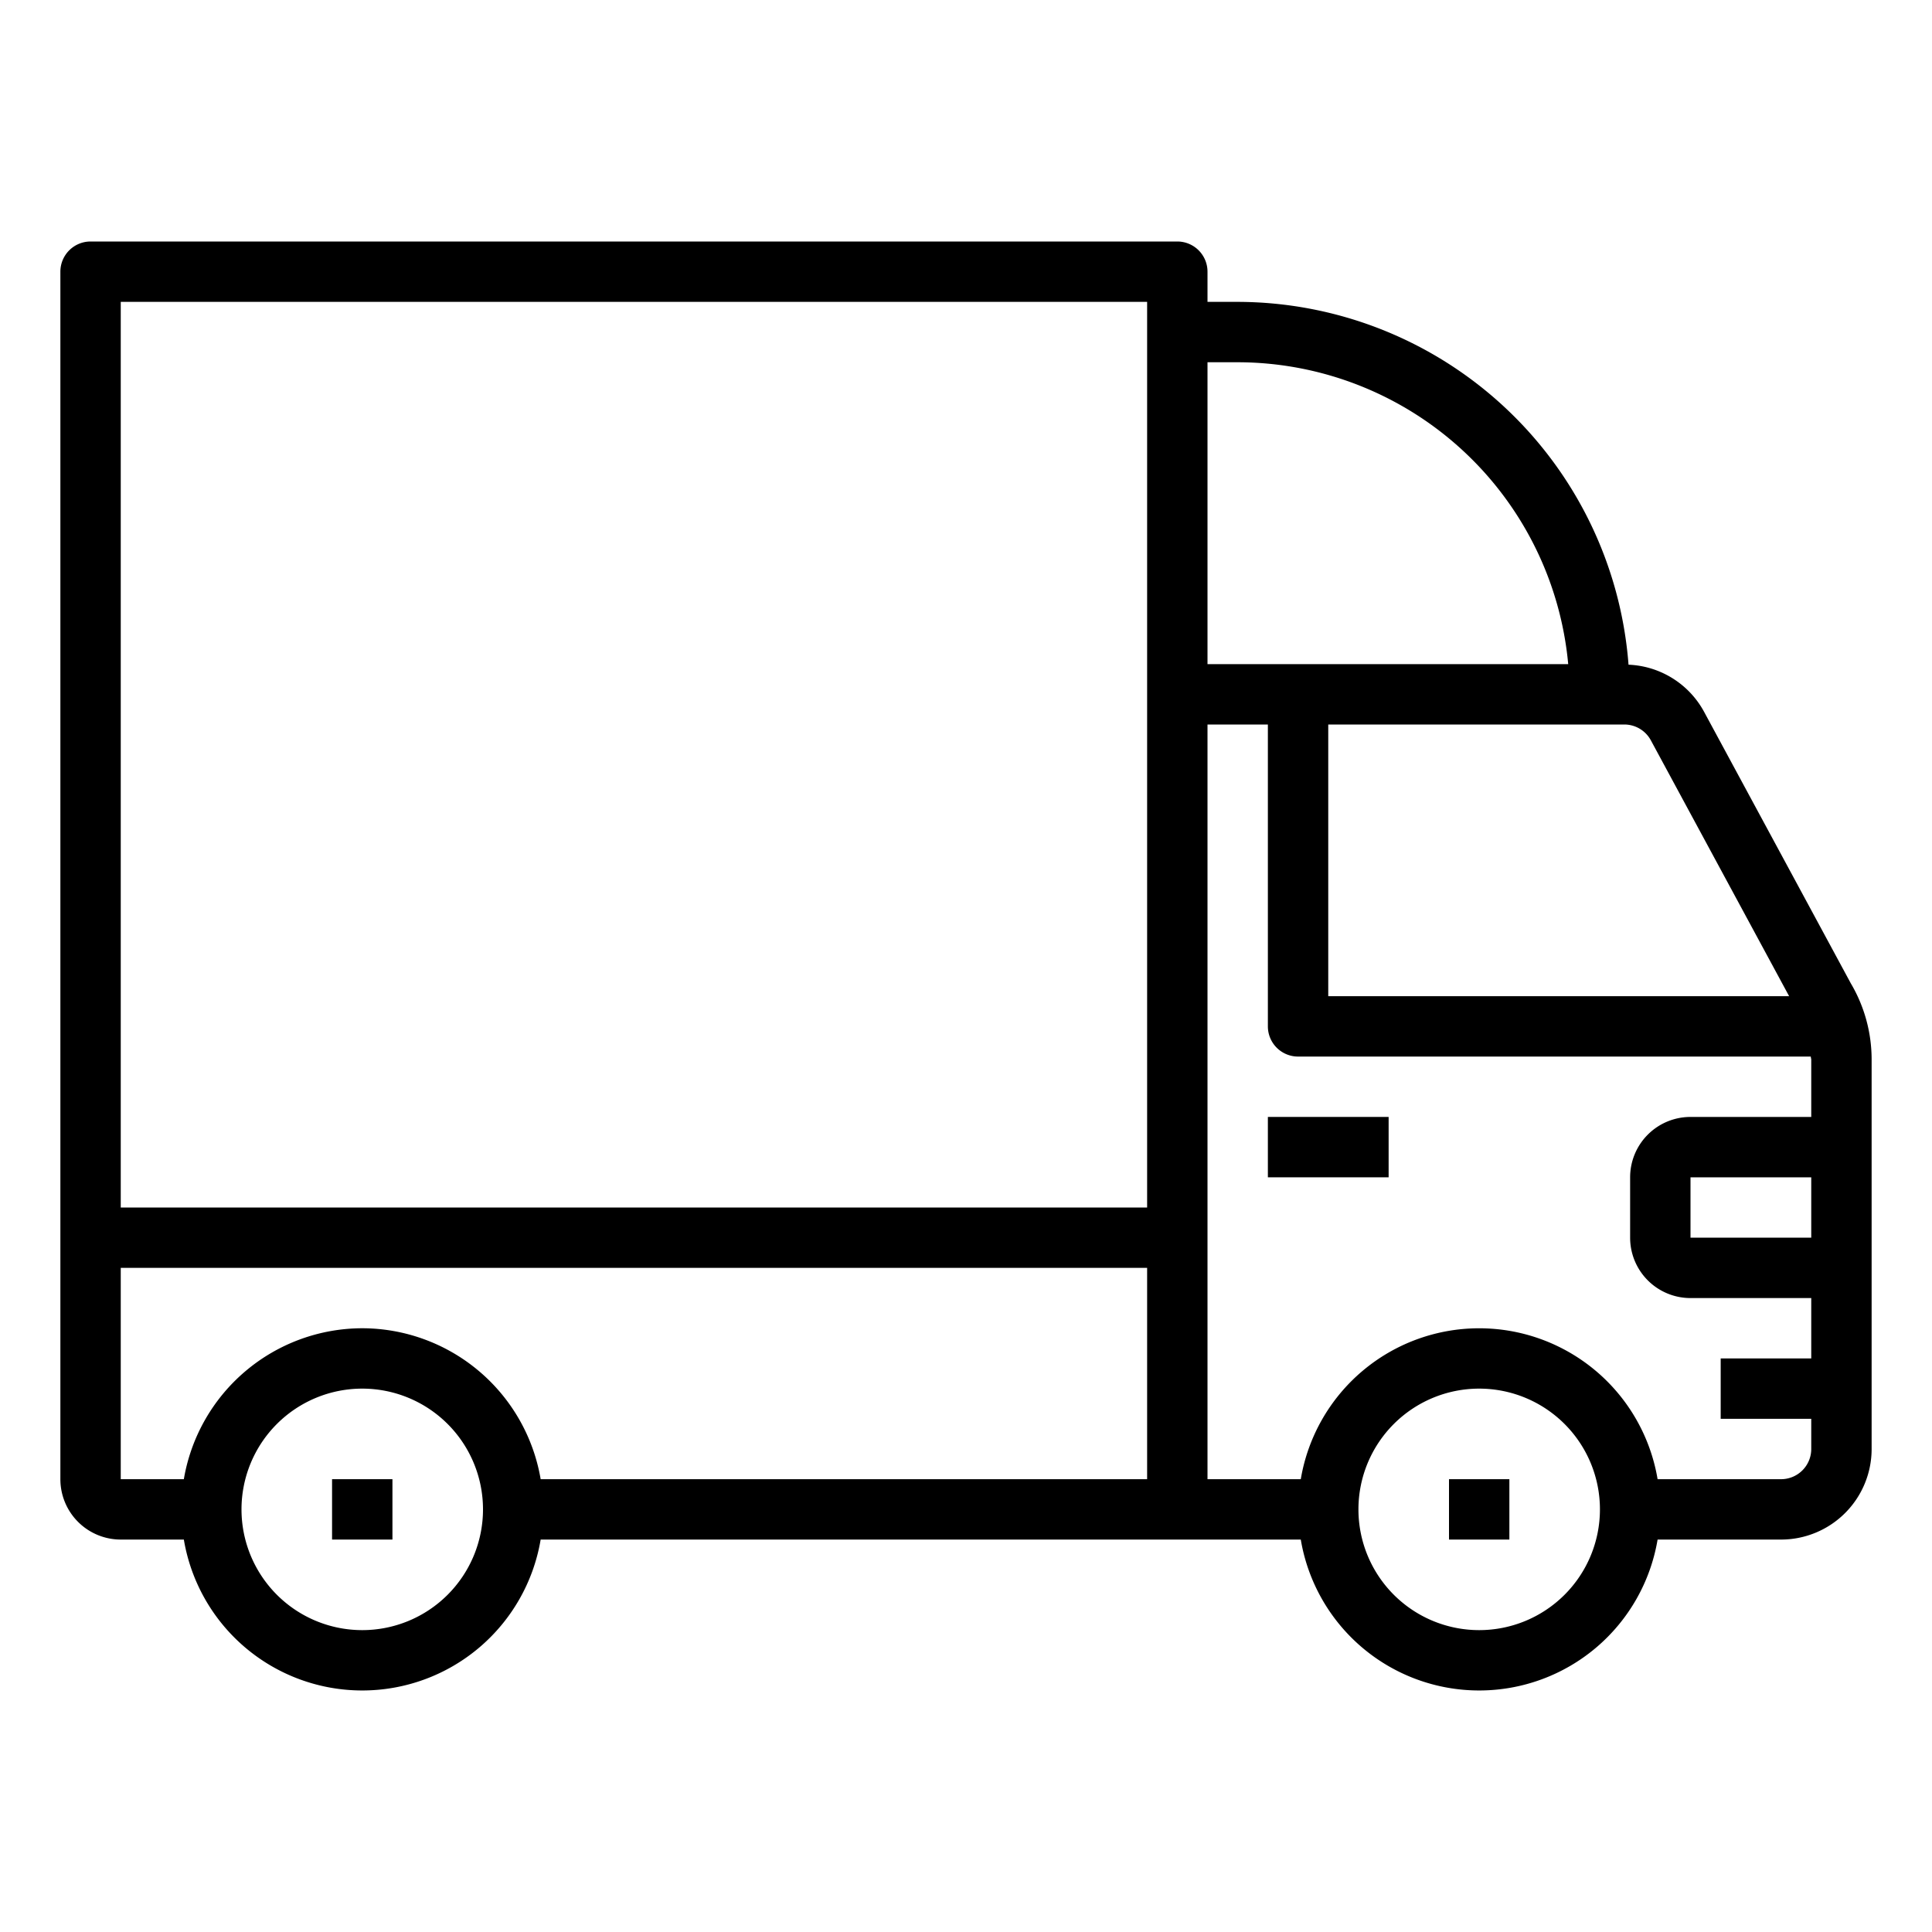 <svg height="512" viewBox="0 0 64 64" width="512" xmlns="http://www.w3.org/2000/svg"><g id="Cargo_Truck-3" data-name="Cargo Truck"><path d="m42 37h4v2h-4z"/><path d="m11 49h2v2h-2z"/><path d="m48 49h2v2h-2z"/><path d="m61.31 32.574-4.863-9a2.986 2.986 0 0 0 -2.5-1.555 13.008 13.008 0 0 0 -12.947-12.019h-1v-1a1 1 0 0 0 -1-1h-36a1 1 0 0 0 -1 1v40a2 2 0 0 0 2 2h2.09a5.993 5.993 0 0 0 11.82 0h25.18a5.993 5.993 0 0 0 11.82 0h4.09a3 3 0 0 0 3-3v-12.892a4.959 4.959 0 0 0 -.69-2.534zm-6.623-8.049 4.58 8.475h-15.267v-9h9.807a1 1 0 0 1 .88.525zm-13.687-12.525a11.01 11.01 0 0 1 10.949 10h-11.949v-10zm-37-2h34v30h-34zm8 44a4 4 0 1 1 4-4 4 4 0 0 1 -4 4zm0-10a6.006 6.006 0 0 0 -5.91 5h-2.09v-7h34v7h-20.09a6.006 6.006 0 0 0 -5.91-5zm37 10a4 4 0 1 1 4-4 4 4 0 0 1 -4 4zm10-5h-4.09a5.993 5.993 0 0 0 -11.82 0h-3.09v-25h2v10a1 1 0 0 0 1 1h16.985c0 .036.015.071.015.108v1.892h-4a2 2 0 0 0 -2 2v2a2 2 0 0 0 2 2h4v2h-3v2h3v1a1 1 0 0 1 -1 1zm1-10v2h-4v-2z"/></g></svg>